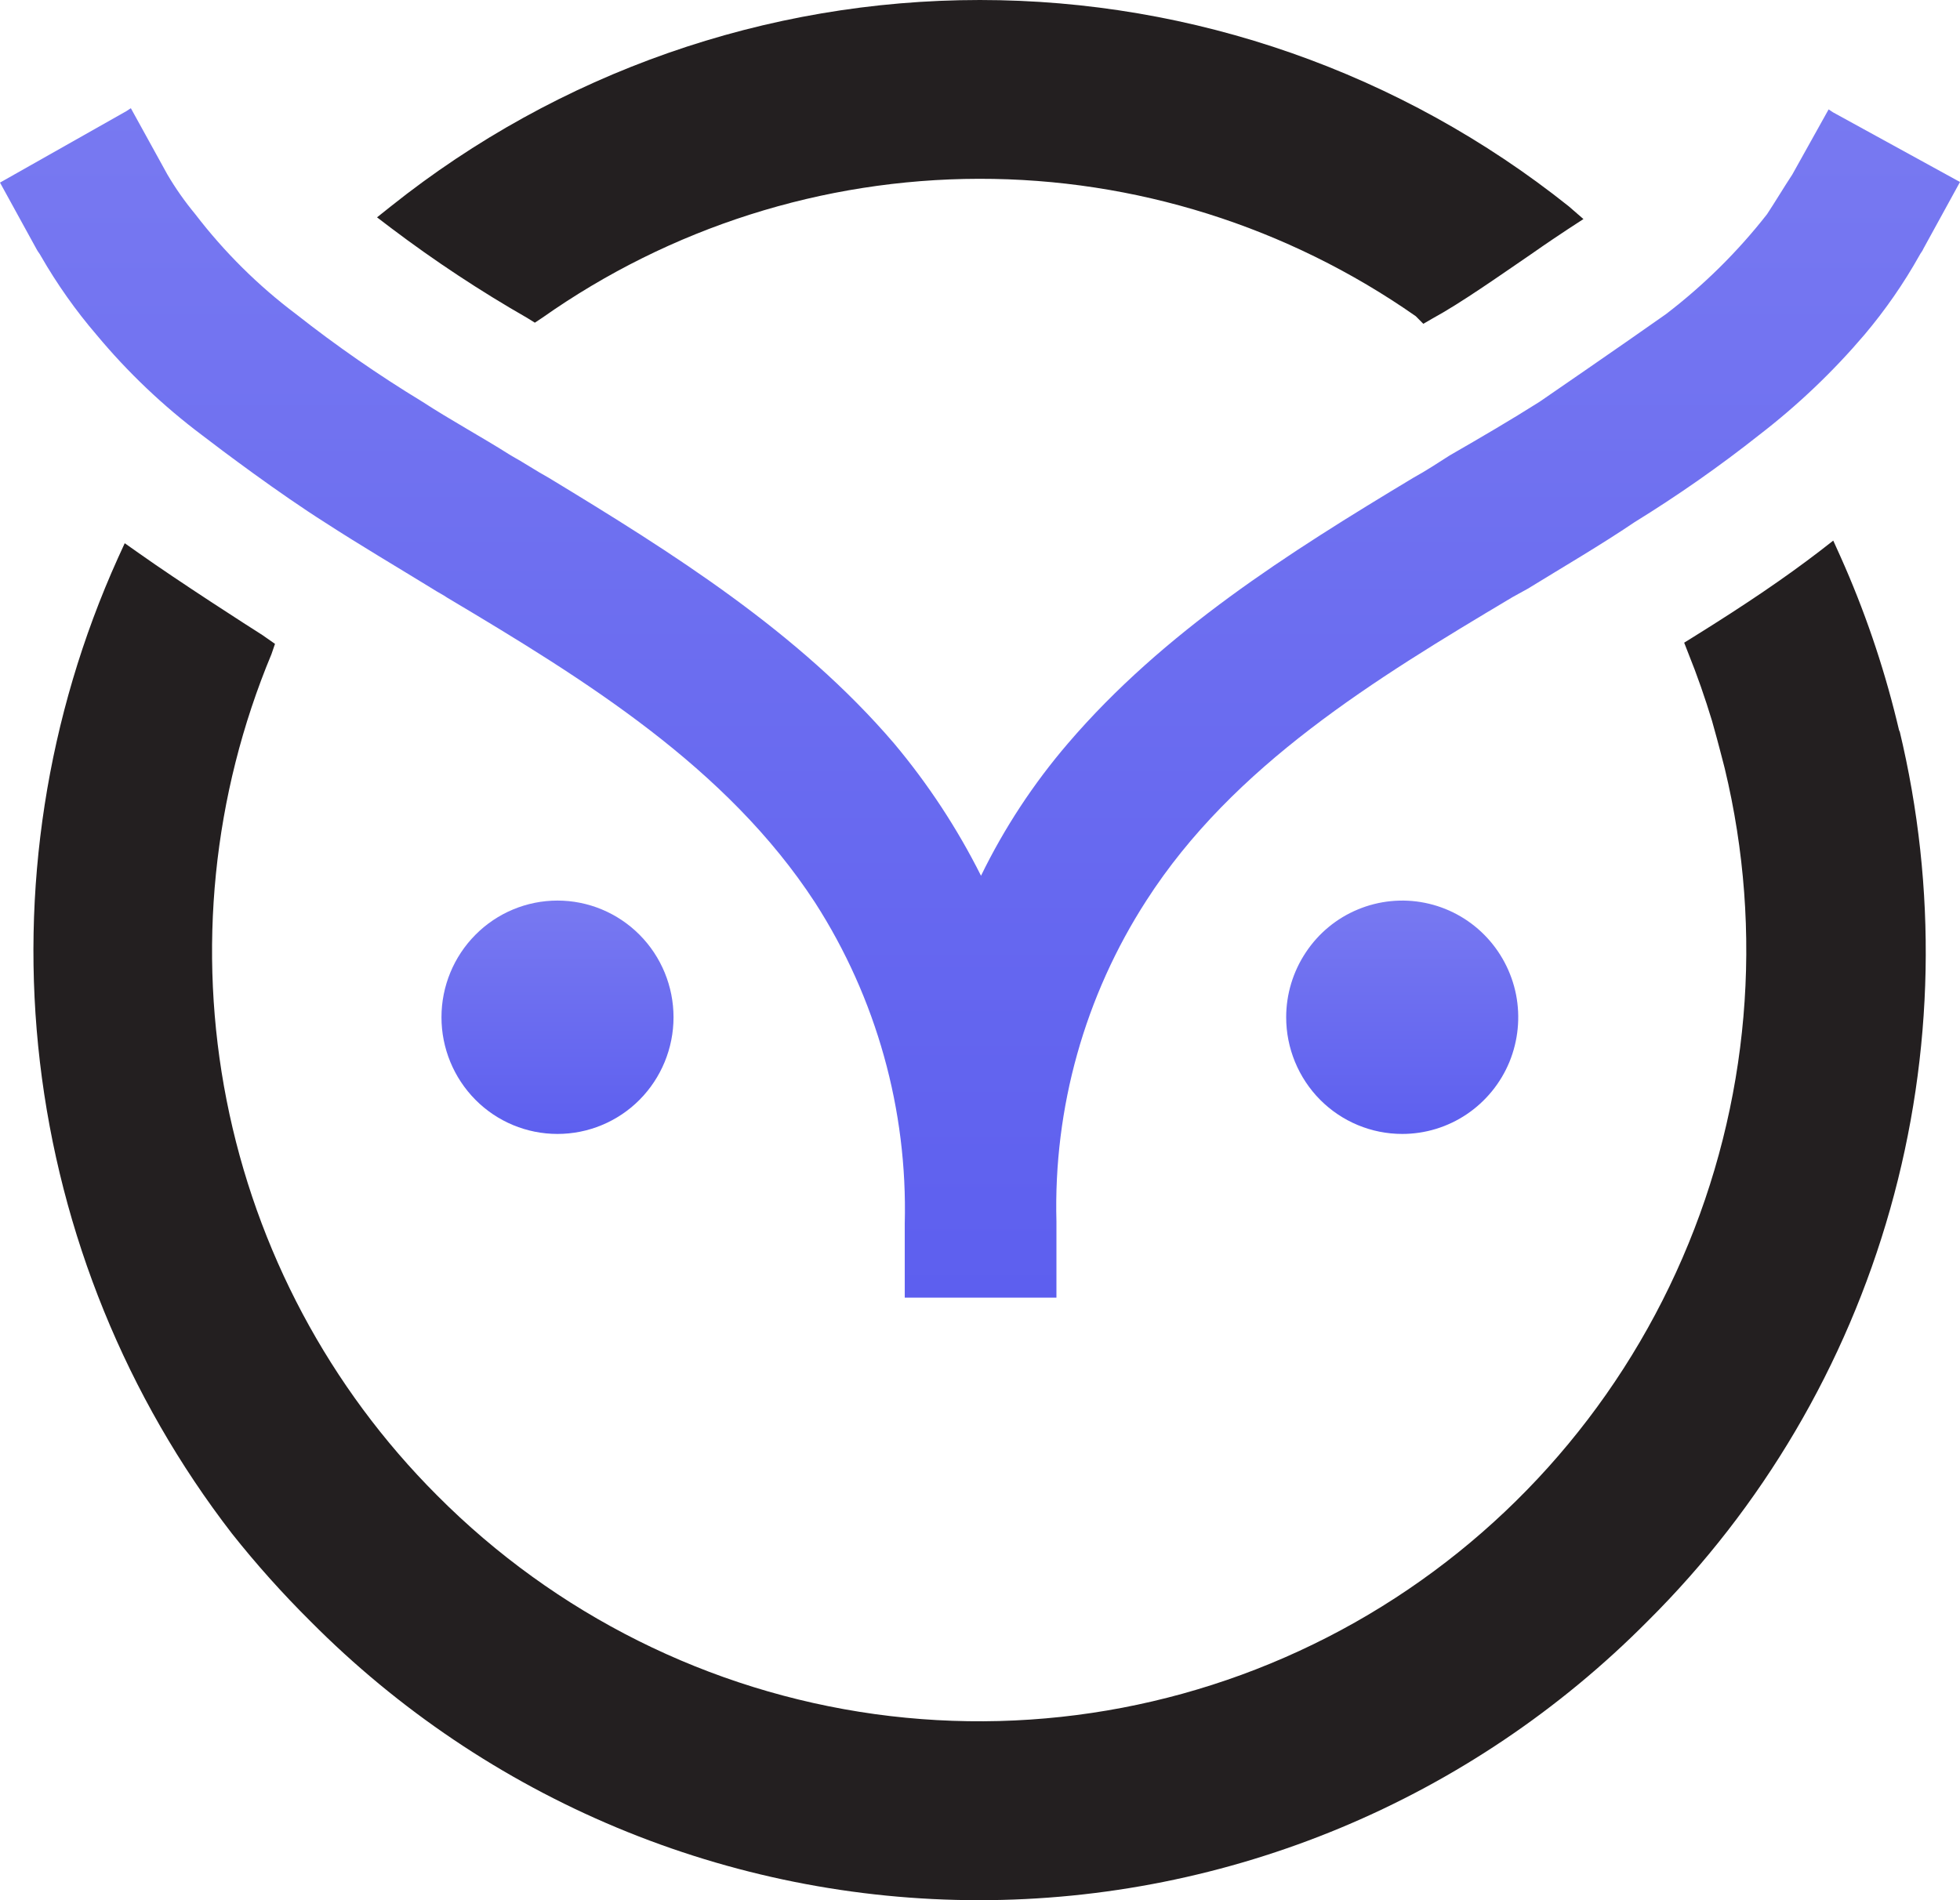 <svg preserveAspectRatio="none" width="100%" height="100%" overflow="visible" style="display: block;" viewBox="0 0 33 32" fill="none" xmlns="http://www.w3.org/2000/svg">
<g id="Frame 1984079718">
<path id="Vector" d="M31.98 12.322L31.936 12.14C31.704 11.191 31.387 10.265 30.988 9.374L30.866 9.104L30.632 9.286C30.055 9.728 29.406 10.17 28.522 10.72L28.356 10.823L28.429 11.01C28.576 11.374 28.707 11.752 28.825 12.14L28.908 12.44C28.942 12.563 28.971 12.681 29.01 12.828L29.039 12.941C29.702 15.694 29.452 18.589 28.327 21.185C27.203 23.782 25.265 25.938 22.81 27.324C20.355 28.71 17.517 29.252 14.728 28.866C11.939 28.479 9.351 27.186 7.36 25.184C5.546 23.37 4.312 21.052 3.815 18.528C3.318 16.004 3.582 13.388 4.571 11.015L4.63 10.843L4.42 10.696C4.186 10.548 3.023 9.802 2.33 9.31L2.1 9.148L1.983 9.404C0.787 12.058 0.333 14.991 0.672 17.885C1.012 20.78 2.13 23.526 3.907 25.828C4.317 26.345 4.758 26.837 5.226 27.302C6.703 28.791 8.458 29.973 10.389 30.779C12.321 31.585 14.392 32 16.483 32C18.575 32 20.645 31.585 22.577 30.779C24.509 29.973 26.263 28.791 27.74 27.302C29.674 25.381 31.081 22.99 31.824 20.361C32.567 17.732 32.62 14.954 31.98 12.297V12.322Z" fill="#231F20"/>
<path id="Vector_2" d="M26.411 3.473C23.59 1.224 20.096 0 16.497 0C12.897 0 9.403 1.224 6.583 3.473L6.348 3.66L6.587 3.842C7.318 4.394 8.083 4.9 8.878 5.355L9.005 5.434L9.132 5.35C11.286 3.832 13.851 3.016 16.481 3.011C19.11 3.007 21.678 3.815 23.837 5.325L23.964 5.453L24.116 5.365C24.604 5.099 25.248 4.643 25.781 4.279C26.04 4.097 26.269 3.945 26.396 3.861L26.66 3.689L26.411 3.473Z" fill="#231F20"/>
<path id="Vector_3" fill-rule="evenodd" clip-rule="evenodd" d="M9.386 19.096C9.904 19.096 10.401 18.89 10.768 18.521C11.134 18.152 11.34 17.652 11.34 17.131C11.34 16.61 11.134 16.11 10.768 15.742C10.401 15.373 9.904 15.166 9.386 15.166C8.868 15.166 8.371 15.373 8.005 15.742C7.639 16.11 7.433 16.61 7.433 17.131C7.433 17.652 7.639 18.152 8.005 18.521C8.371 18.89 8.868 19.096 9.386 19.096Z" fill="url(#paint0_linear_1367_921)"/>
<path id="Vector_4" fill-rule="evenodd" clip-rule="evenodd" d="M23.609 19.096C23.995 19.096 24.373 18.981 24.694 18.765C25.015 18.549 25.266 18.242 25.414 17.883C25.561 17.524 25.6 17.129 25.525 16.748C25.449 16.367 25.263 16.017 24.99 15.742C24.717 15.467 24.369 15.28 23.99 15.204C23.611 15.128 23.218 15.167 22.861 15.316C22.504 15.464 22.199 15.716 21.985 16.04C21.77 16.363 21.655 16.743 21.655 17.131C21.655 17.652 21.861 18.152 22.227 18.521C22.594 18.89 23.091 19.096 23.609 19.096Z" fill="url(#paint1_linear_1367_921)"/>
<path id="Vector_5" fill-rule="evenodd" clip-rule="evenodd" d="M30.861 1.891L30.788 1.842L30.177 2.938C30.035 3.154 29.894 3.39 29.752 3.606C29.258 4.238 28.685 4.804 28.048 5.291C27.354 5.782 25.923 6.765 25.923 6.765C25.435 7.074 24.947 7.359 24.409 7.669C24.224 7.787 24.009 7.929 23.794 8.047C21.694 9.31 19.589 10.641 17.982 12.518C17.401 13.195 16.908 13.945 16.517 14.748C16.117 13.95 15.625 13.201 15.052 12.518C13.445 10.641 11.321 9.31 9.24 8.047C9.025 7.929 8.815 7.787 8.6 7.669C8.112 7.359 7.585 7.074 7.111 6.765C6.374 6.317 5.664 5.825 4.986 5.291C4.346 4.81 3.775 4.243 3.287 3.606C3.113 3.396 2.956 3.173 2.818 2.938L2.203 1.822L2.129 1.871L0 3.075L0.615 4.195C0.64 4.244 0.664 4.264 0.689 4.313C0.961 4.786 1.276 5.232 1.631 5.645C2.155 6.274 2.75 6.839 3.404 7.33C3.741 7.59 4.703 8.312 5.48 8.804C6.071 9.187 6.681 9.546 7.296 9.924C7.37 9.973 7.462 10.017 7.531 10.066C9.851 11.447 12.234 12.916 13.723 15.2C14.756 16.808 15.282 18.692 15.233 20.605V21.853H17.787V20.57C17.736 18.656 18.264 16.772 19.301 15.166C20.766 12.886 23.149 11.437 25.464 10.057L25.723 9.914C26.338 9.536 26.954 9.177 27.52 8.794C28.25 8.344 28.953 7.852 29.625 7.32C30.271 6.822 30.864 6.257 31.393 5.635C31.742 5.221 32.051 4.776 32.316 4.303C32.341 4.254 32.365 4.235 32.385 4.186L33 3.065L30.861 1.891Z" fill="url(#paint2_linear_1367_921)"/>
</g>
<defs>
<linearGradient id="paint0_linear_1367_921" x1="9.386" y1="19.096" x2="9.386" y2="15.166" gradientUnits="userSpaceOnUse">
<stop stop-color="#5D5FEF"/>
<stop offset="1" stop-color="#7879F1"/>
</linearGradient>
<linearGradient id="paint1_linear_1367_921" x1="23.609" y1="19.096" x2="23.609" y2="15.166" gradientUnits="userSpaceOnUse">
<stop stop-color="#5D5FEF"/>
<stop offset="1" stop-color="#7879F1"/>
</linearGradient>
<linearGradient id="paint2_linear_1367_921" x1="16.5" y1="21.853" x2="16.5" y2="1.822" gradientUnits="userSpaceOnUse">
<stop stop-color="#5D5FEF"/>
<stop offset="1" stop-color="#7879F1"/>
</linearGradient>
</defs>
</svg>
